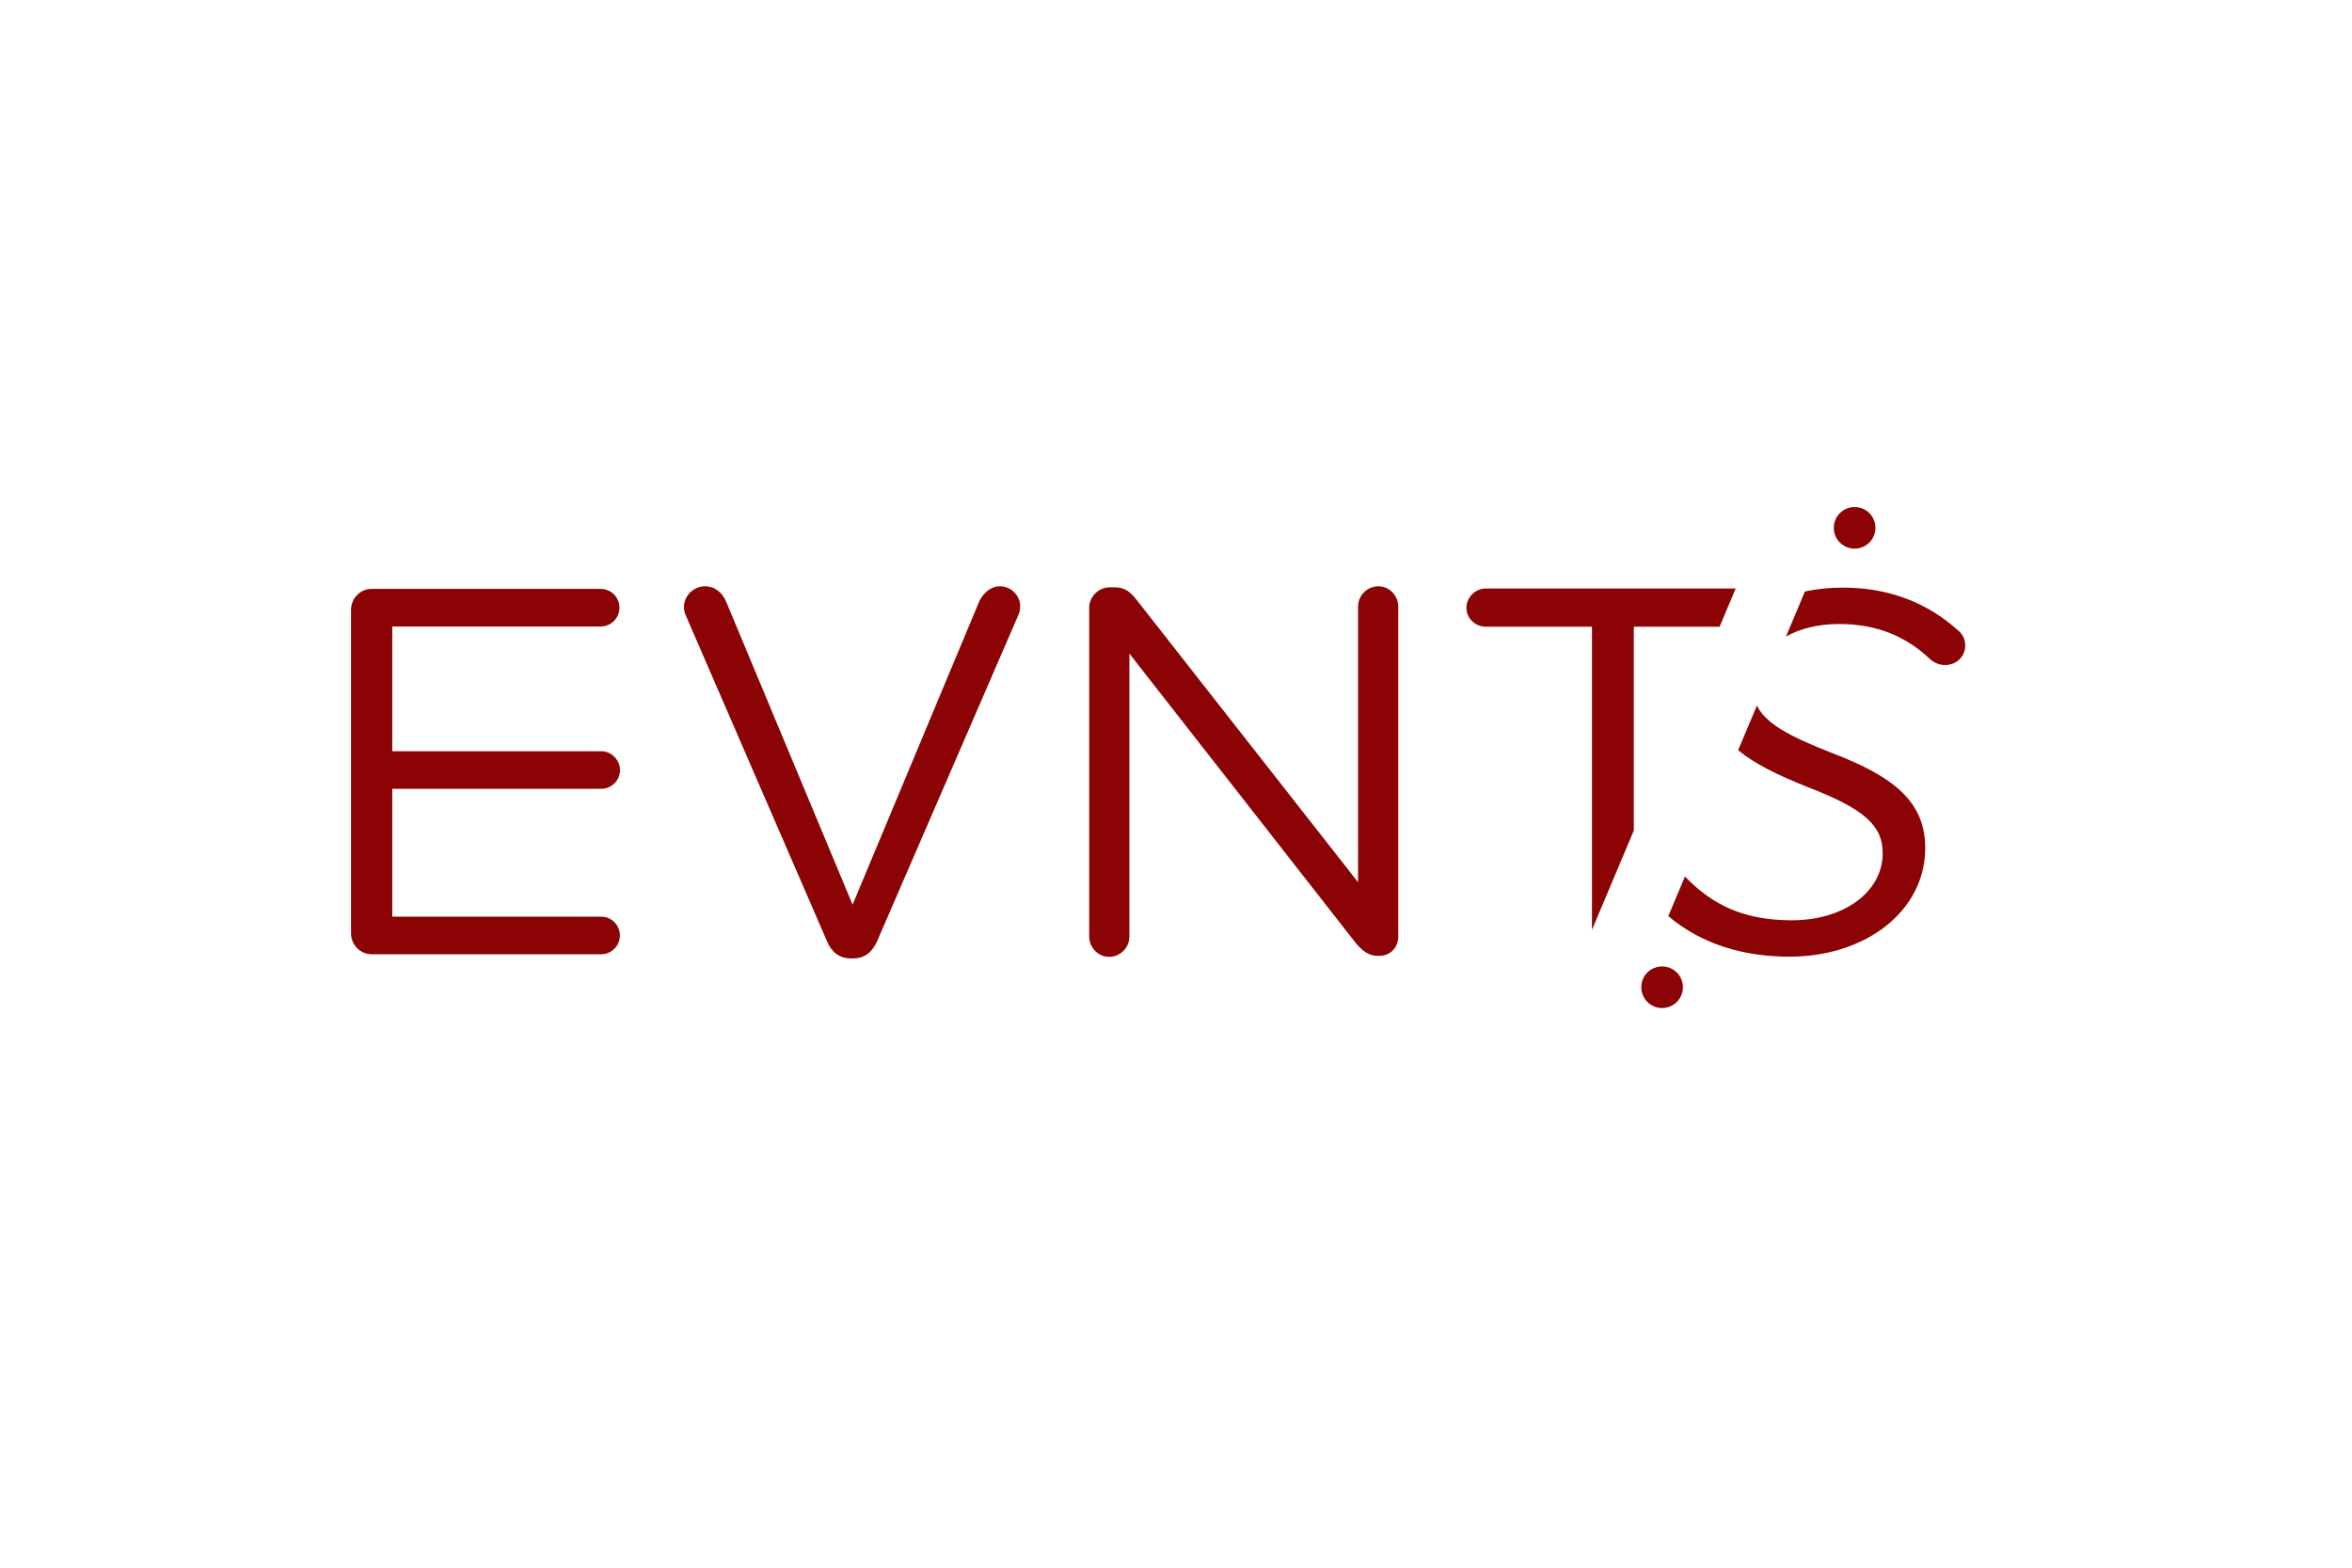 <?xml version="1.0" encoding="utf-8"?>
<!-- Generator: Adobe Illustrator 15.0.0, SVG Export Plug-In . SVG Version: 6.00 Build 0)  -->
<!DOCTYPE svg PUBLIC "-//W3C//DTD SVG 1.1//EN" "http://www.w3.org/Graphics/SVG/1.1/DTD/svg11.dtd">
<svg version="1.1" id="Layer_1" xmlns="http://www.w3.org/2000/svg" xmlns:xlink="http://www.w3.org/1999/xlink" x="0px" y="0px"
	 width="850.394px" height="566.929px" viewBox="0 0 850.394 566.929" enable-background="new 0 0 850.394 566.929"
	 xml:space="preserve">
<g>
	<path fill="#8B0304" d="M126.919,337.54V220.516c0-4.153,3.396-7.55,7.361-7.55h82.895c3.775,0,6.795,3.02,6.795,6.795
		c0,3.774-3.021,6.795-6.795,6.795h-75.346v45.111h75.546c3.775,0,6.795,3.209,6.795,6.795c0,3.775-3.02,6.795-6.795,6.795h-75.546
		v46.241h75.5c3.775,0,6.796,3.021,6.796,6.797c0,3.775-3.021,6.796-6.796,6.796H134.28
		C130.316,345.091,126.919,341.693,126.919,337.54z"/>
	<path fill="#8B0304" d="M299.013,340.372L248.05,222.781c-0.565-1.133-0.755-2.076-0.755-3.397c0-3.776,3.399-7.361,7.551-7.361
		c3.776,0,6.417,2.454,7.741,5.663l45.676,109.473l45.869-109.852c1.319-2.641,3.961-5.284,7.36-5.284
		c4.152,0,7.359,3.397,7.359,7.173c0,1.133-0.187,2.076-0.566,3.02l-51.152,118.157c-1.699,3.775-4.341,6.23-8.682,6.23h-0.755
		C303.355,346.602,300.523,344.147,299.013,340.372z"/>
	<path fill="#8B0304" d="M393.816,219.761c0-3.965,3.396-7.361,7.362-7.361h2.076c3.396,0,5.471,1.699,7.551,4.341l80.217,102.301
		v-99.658c0-3.964,3.21-7.361,7.361-7.361c3.966,0,7.172,3.397,7.172,7.361v119.29c0,3.963-2.831,6.983-6.793,6.983h-0.755
		c-3.21,0-5.476-1.889-7.74-4.53L408.35,236.371v102.303c0,3.963-3.209,7.361-7.361,7.361c-3.965,0-7.172-3.398-7.172-7.361V219.761
		z"/>
	<circle fill="#8B0304" cx="670.557" cy="190.882" r="7.527"/>
	<circle fill="#8B0304" cx="600.954" cy="357.021" r="7.527"/>
	<path fill="#8B0304" d="M662.544,272.375c-15.607-6.102-24.149-10.685-27.301-17.235l-6.794,16.144
		c5.888,4.916,14.39,9.092,25.566,13.512c20.021,7.784,26.693,13.717,26.693,23.727c0,14.089-14.088,24.284-32.81,24.284
		c-17.131,0-28.589-5.342-38.682-15.827l-6.02,14.303c11.727,9.996,26.897,14.685,43.773,14.685
		c27.62,0,49.123-16.497,49.123-39.298C696.095,289.984,684.788,280.901,662.544,272.375z"/>
	<path fill="#8B0304" d="M707.218,227.33c-8.713-7.601-21.688-14.83-40.967-14.83c-4.812,0-9.376,0.487-13.646,1.387l-6.86,16.301
		c5.023-2.808,11.503-4.525,19.209-4.525c13.717,0,24.282,4.449,33.181,12.975c1.669,1.299,3.337,1.854,5.19,1.854
		c3.894,0,7.229-2.965,7.229-7.043C710.554,230.48,709.071,228.812,707.218,227.33z"/>
	<path fill="#8B0304" d="M575.592,336.29l15.133-35.957v-73.696h31.015l5.812-13.809h-90.357c-3.782,0-6.998,3.217-6.998,6.999
		s3.216,6.81,6.998,6.81h38.398V336.29z"/>
</g>
</svg>

